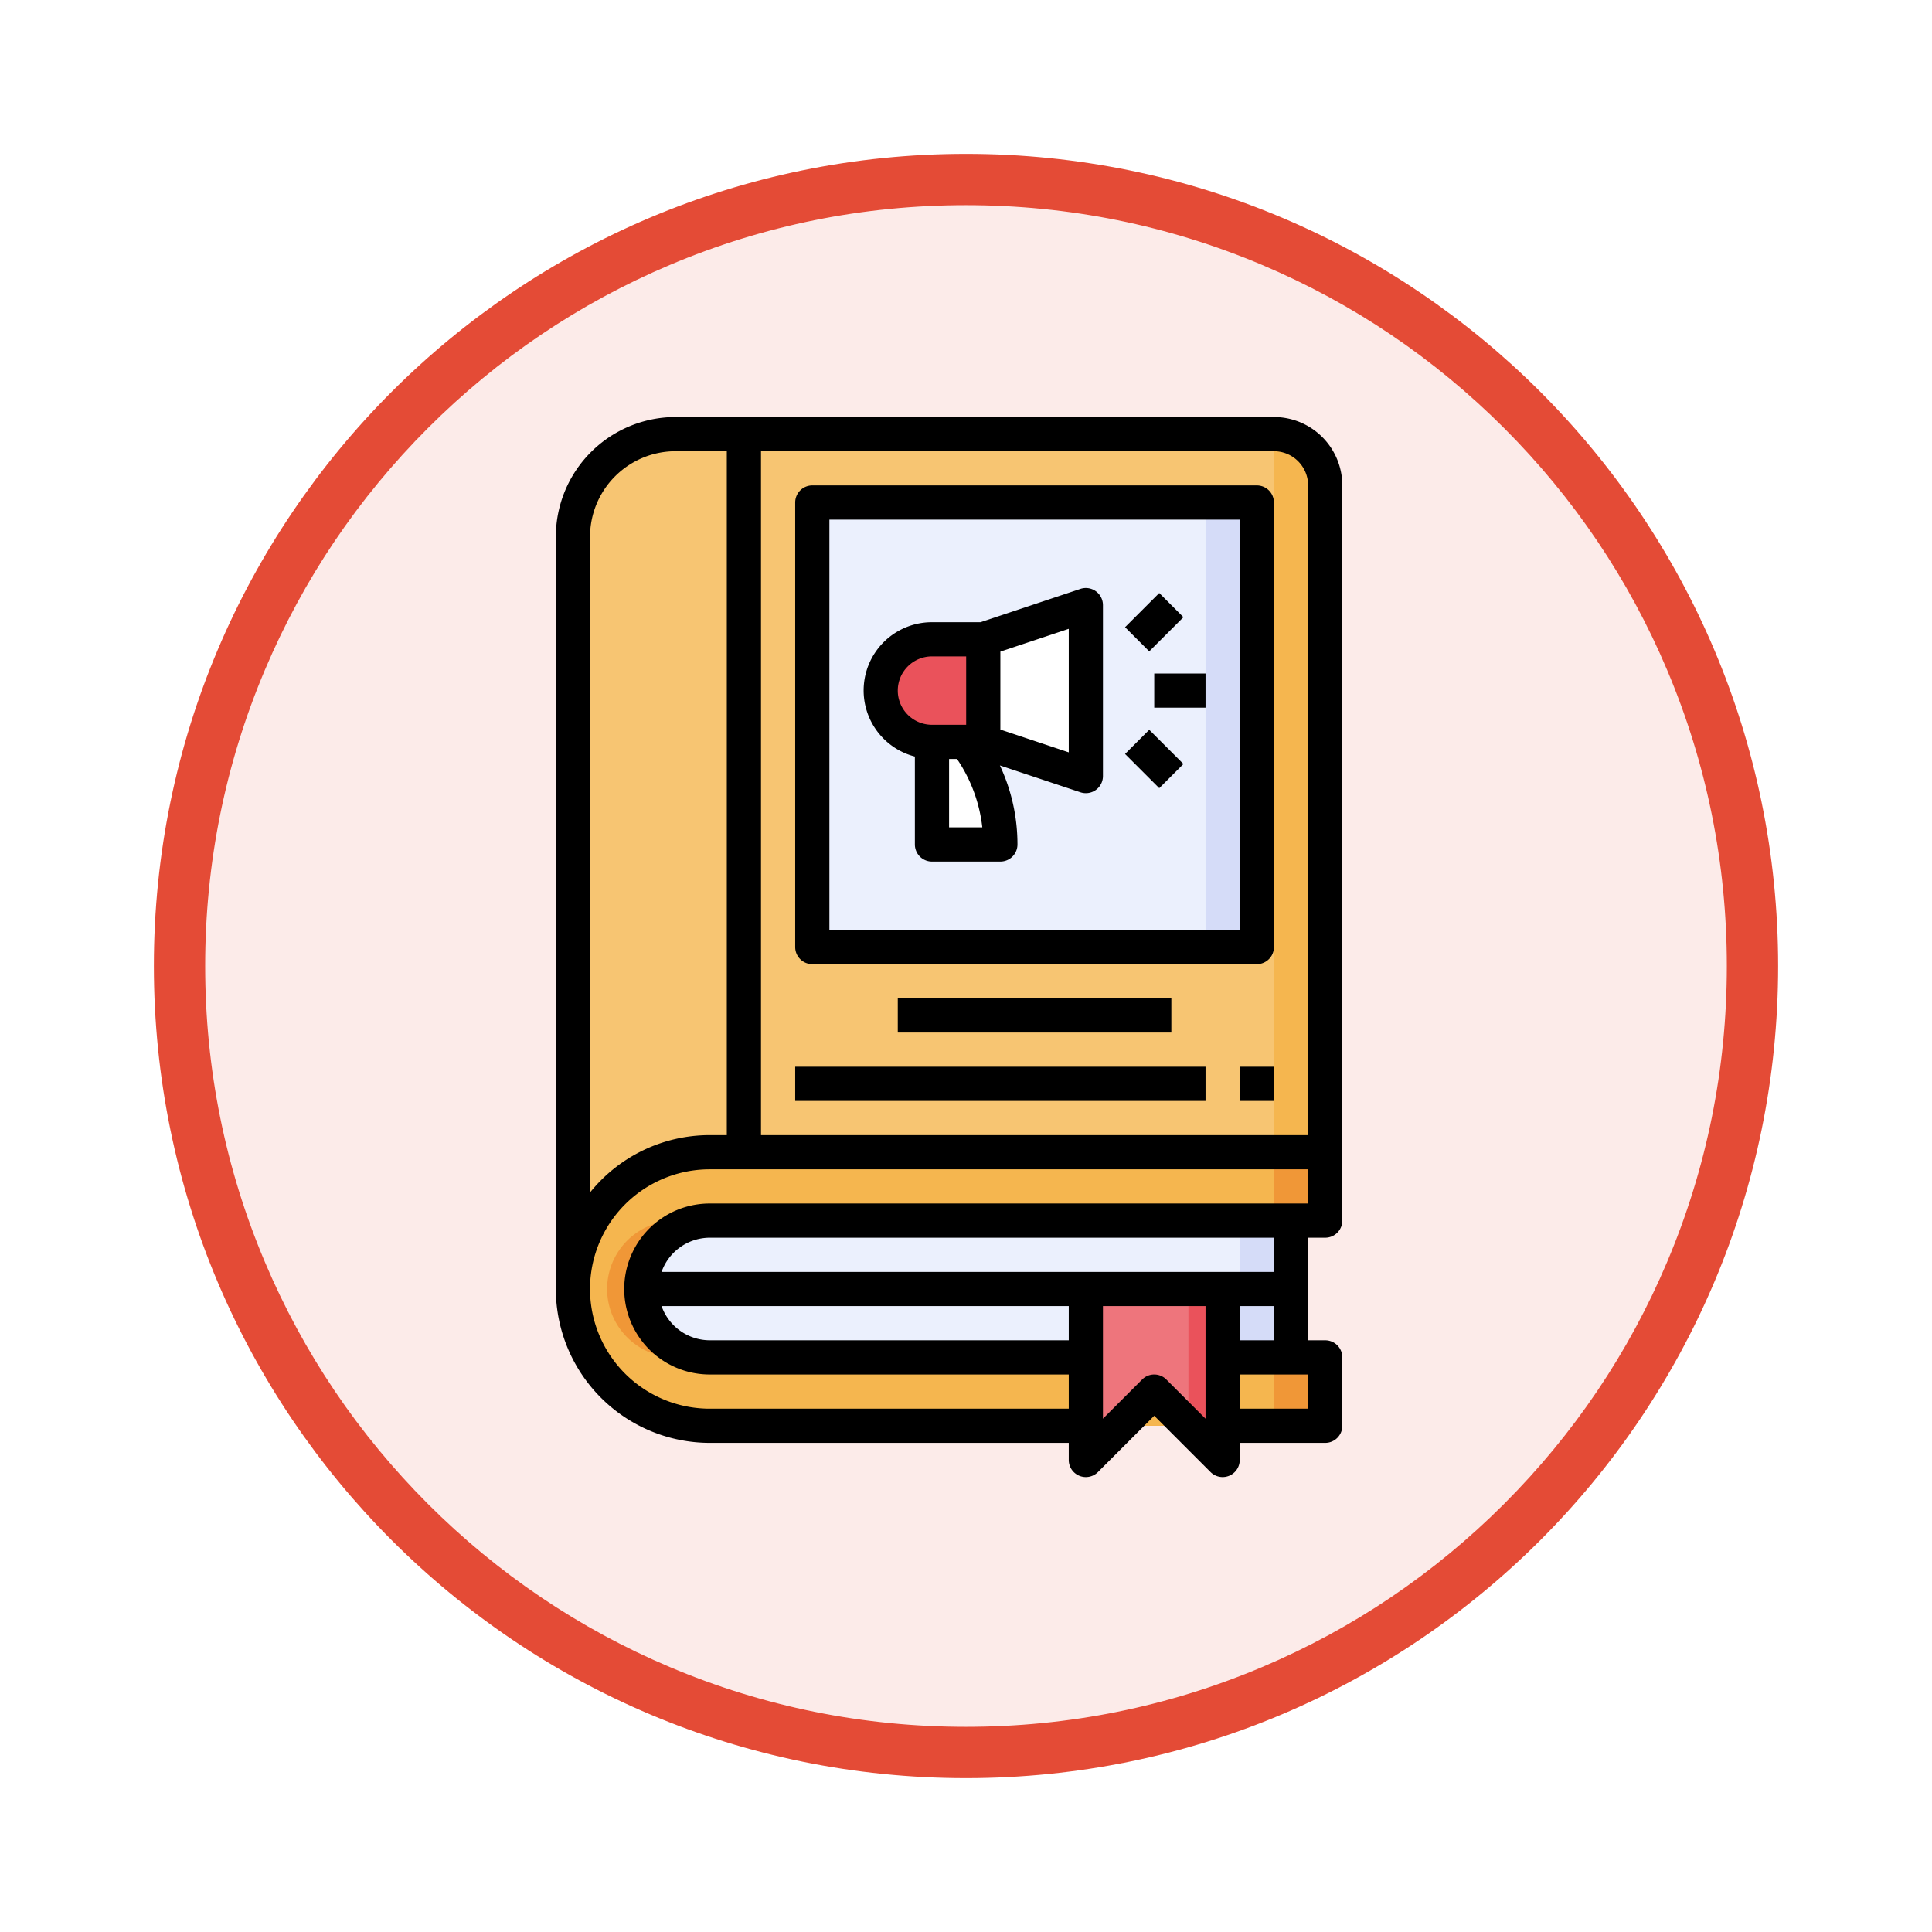 <svg xmlns="http://www.w3.org/2000/svg" xmlns:xlink="http://www.w3.org/1999/xlink" width="113" height="113" viewBox="0 0 113 113">
  <defs>
    <filter id="Trazado_982547" x="0" y="0" width="113" height="113" filterUnits="userSpaceOnUse">
      <feOffset dy="3" input="SourceAlpha"/>
      <feGaussianBlur stdDeviation="3" result="blur"/>
      <feFlood flood-opacity="0.161"/>
      <feComposite operator="in" in2="blur"/>
      <feComposite in="SourceGraphic"/>
    </filter>
  </defs>
  <g id="Grupo_1209283" data-name="Grupo 1209283" transform="translate(-793.49 -893.608)">
    <g id="Grupo_1209031" data-name="Grupo 1209031" transform="translate(0 -2449.392)">
      <g id="Grupo_1208891" data-name="Grupo 1208891" transform="translate(0 -2284.425)">
        <g id="Grupo_1177675" data-name="Grupo 1177675" transform="translate(-4493 3707.152)">
          <g id="Grupo_1176928" data-name="Grupo 1176928" transform="translate(5295.49 1926.273)">
            <g id="Grupo_1172322" data-name="Grupo 1172322" transform="translate(0 0)">
              <g id="Grupo_1164700" data-name="Grupo 1164700">
                <g id="Grupo_1160931" data-name="Grupo 1160931">
                  <g id="Grupo_1160749" data-name="Grupo 1160749">
                    <g id="Grupo_1158891" data-name="Grupo 1158891">
                      <g id="Grupo_1157406" data-name="Grupo 1157406">
                        <g id="Grupo_1155793" data-name="Grupo 1155793">
                          <g id="Grupo_1154704" data-name="Grupo 1154704">
                            <g id="Grupo_1150790" data-name="Grupo 1150790">
                              <g id="Grupo_1154214" data-name="Grupo 1154214">
                                <g id="Grupo_1152583" data-name="Grupo 1152583">
                                  <g id="Grupo_1146973" data-name="Grupo 1146973">
                                    <g id="Grupo_1146954" data-name="Grupo 1146954">
                                      <g transform="matrix(1, 0, 0, 1, -9, -6)" filter="url(#Trazado_982547)">
                                        <g id="Trazado_982547-2" data-name="Trazado 982547" transform="translate(9 6)" fill="#fcebe9">
                                          <path d="M 47.5 93.5 C 41.289 93.5 35.265 92.284 29.595 89.886 C 24.118 87.569 19.198 84.252 14.973 80.027 C 10.748 75.802 7.431 70.882 5.114 65.405 C 2.716 59.735 1.5 53.711 1.5 47.5 C 1.5 41.289 2.716 35.265 5.114 29.595 C 7.431 24.118 10.748 19.198 14.973 14.973 C 19.198 10.748 24.118 7.431 29.595 5.114 C 35.265 2.716 41.289 1.5 47.5 1.5 C 53.711 1.5 59.735 2.716 65.405 5.114 C 70.882 7.431 75.802 10.748 80.027 14.973 C 84.252 19.198 87.569 24.118 89.886 29.595 C 92.284 35.265 93.5 41.289 93.5 47.5 C 93.5 53.711 92.284 59.735 89.886 65.405 C 87.569 70.882 84.252 75.802 80.027 80.027 C 75.802 84.252 70.882 87.569 65.405 89.886 C 59.735 92.284 53.711 93.5 47.5 93.5 Z" stroke="none"/>
                                          <path d="M 47.5 3 C 41.491 3 35.664 4.176 30.18 6.496 C 24.881 8.737 20.122 11.946 16.034 16.034 C 11.946 20.121 8.737 24.881 6.496 30.179 C 4.176 35.664 3 41.491 3 47.5 C 3 53.509 4.176 59.336 6.496 64.82 C 8.737 70.119 11.946 74.878 16.034 78.966 C 20.122 83.054 24.881 86.263 30.18 88.504 C 35.664 90.824 41.491 92 47.5 92 C 53.509 92 59.336 90.824 64.821 88.504 C 70.119 86.263 74.878 83.054 78.966 78.966 C 83.054 74.878 86.263 70.119 88.504 64.82 C 90.824 59.336 92 53.509 92 47.5 C 92 41.491 90.824 35.664 88.504 30.179 C 86.263 24.881 83.054 20.121 78.966 16.034 C 74.878 11.946 70.119 8.737 64.821 6.496 C 59.336 4.176 53.509 3 47.5 3 M 47.5 0 C 73.734 0 95 21.266 95 47.5 C 95 73.733 73.734 95 47.5 95 C 21.266 95 7.62939453125e-06 73.733 7.62939453125e-06 47.5 C 7.62939453125e-06 21.266 21.266 0 47.5 0 Z" stroke="none" fill="#e44b36"/>
                                        </g>
                                      </g>
                                    </g>
                                  </g>
                                </g>
                              </g>
                            </g>
                          </g>
                        </g>
                      </g>
                    </g>
                  </g>
                </g>
              </g>
            </g>
          </g>
        </g>
      </g>
    </g>
    <g id="marketing_6331440" transform="translate(817 917)">
      <path id="Trazado_1049498" data-name="Trazado 1049498" d="M51,2H16a6,6,0,0,0-6,6V52a8,8,0,0,1,8-8H54V5A3,3,0,0,0,51,2Z" fill="#f5b64f"/>
      <path id="Trazado_1049499" data-name="Trazado 1049499" d="M51,2H16a6,6,0,0,0-6,6V52a8,8,0,0,1,8-8H51Z" fill="#f7c572"/>
      <path id="Trazado_1049500" data-name="Trazado 1049500" d="M24,6H50V32H24Z" fill="#d5dcf8"/>
      <path id="Trazado_1049501" data-name="Trazado 1049501" d="M24,6H47V32H24Z" fill="#ebf0fd"/>
      <path id="Trazado_1049502" data-name="Trazado 1049502" d="M18,48H52v8H18a4,4,0,0,1,0-8Z" fill="#d5dcf8"/>
      <path id="Trazado_1049503" data-name="Trazado 1049503" d="M18,48a4,4,0,0,0,0,8H49V48Z" fill="#ebf0fd"/>
      <path id="Trazado_1049504" data-name="Trazado 1049504" d="M54,56H18a4,4,0,0,1,0-8H54V44H18a8,8,0,0,0,0,16H54Z" fill="#f09737"/>
      <path id="Trazado_1049505" data-name="Trazado 1049505" d="M18,56H16a4,4,0,0,1,0-8H51V44H18a8,8,0,0,0,0,16H51V56Z" fill="#f5b64f"/>
      <path id="Trazado_1049506" data-name="Trazado 1049506" d="M40,52V62l4-4,4,4V52Z" fill="#ea525b"/>
      <path id="Trazado_1049507" data-name="Trazado 1049507" d="M40,52V62l4-4,2,2V52Z" fill="#ee757c"/>
      <path id="Trazado_1049508" data-name="Trazado 1049508" d="M33.336,20.5,33,20H31v6h4A9.907,9.907,0,0,0,33.336,20.5Z" fill="#fff"/>
      <path id="Trazado_1049509" data-name="Trazado 1049509" d="M34,20V14l6-2V22Z" fill="#fff"/>
      <path id="Trazado_1049510" data-name="Trazado 1049510" d="M31,14a3,3,0,0,0,0,6h3V14Z" fill="#ea525b"/>
      <path id="Trazado_1049511" data-name="Trazado 1049511" d="M54,49a1,1,0,0,0,1-1V5a4,4,0,0,0-4-4H16A7.008,7.008,0,0,0,9,8V52a9.011,9.011,0,0,0,9,9H39v1a1,1,0,0,0,1.707.707L44,59.414l3.293,3.293A1,1,0,0,0,49,62V61h5a1,1,0,0,0,1-1V56a1,1,0,0,0-1-1H53V49ZM53,5V43H21V3H51A2,2,0,0,1,53,5ZM11,8a5.006,5.006,0,0,1,5-5h3V43H18a8.983,8.983,0,0,0-7,3.356Zm7,51a7,7,0,0,1,0-14H53v2H18a5,5,0,0,0,0,10H39v2Zm-2.816-6H39v2H18a3,3,0,0,1-2.816-2Zm29.523,4.293a1,1,0,0,0-1.414,0L41,59.586V53h6v6.586ZM53,59H49V57h4Zm-4-4V53h2v2Zm2-4H15.184A3,3,0,0,1,18,49H51Z"/>
      <path id="Trazado_1049512" data-name="Trazado 1049512" d="M24,33H50a1,1,0,0,0,1-1V6a1,1,0,0,0-1-1H24a1,1,0,0,0-1,1V32A1,1,0,0,0,24,33ZM25,7H49V31H25Z"/>
      <path id="Trazado_1049513" data-name="Trazado 1049513" d="M29,35H45v2H29Z"/>
      <path id="Trazado_1049514" data-name="Trazado 1049514" d="M23,39H47v2H23Z"/>
      <path id="Trazado_1049515" data-name="Trazado 1049515" d="M49,39h2v2H49Z"/>
      <path id="Trazado_1049516" data-name="Trazado 1049516" d="M40.584,11.189a1,1,0,0,0-.9-.138L33.838,13H31a3.992,3.992,0,0,0-1,7.858V26a1,1,0,0,0,1,1h4a1,1,0,0,0,1-1,10.874,10.874,0,0,0-1.028-4.622l4.712,1.571A1.01,1.01,0,0,0,40,23a1,1,0,0,0,1-1V12a1,1,0,0,0-.416-.811ZM29,17a2,2,0,0,1,2-2h2v4H31A2,2,0,0,1,29,17Zm3,8V21h.465l.039.059A8.873,8.873,0,0,1,33.944,25Zm7-4.387-4-1.334V14.721l4-1.334Z"/>
      <path id="Trazado_1049517" data-name="Trazado 1049517" d="M44,16h3v2H44Z"/>
      <path id="Trazado_1049518" data-name="Trazado 1049518" d="M42.586,12h2.828v2H42.586Z" transform="translate(3.695 34.92) rotate(-45)"/>
      <path id="Trazado_1049519" data-name="Trazado 1049519" d="M43,19.586h2v2.828H43Z" transform="translate(-1.962 37.263) rotate(-45)"/>
    </g>
  </g>
</svg>
